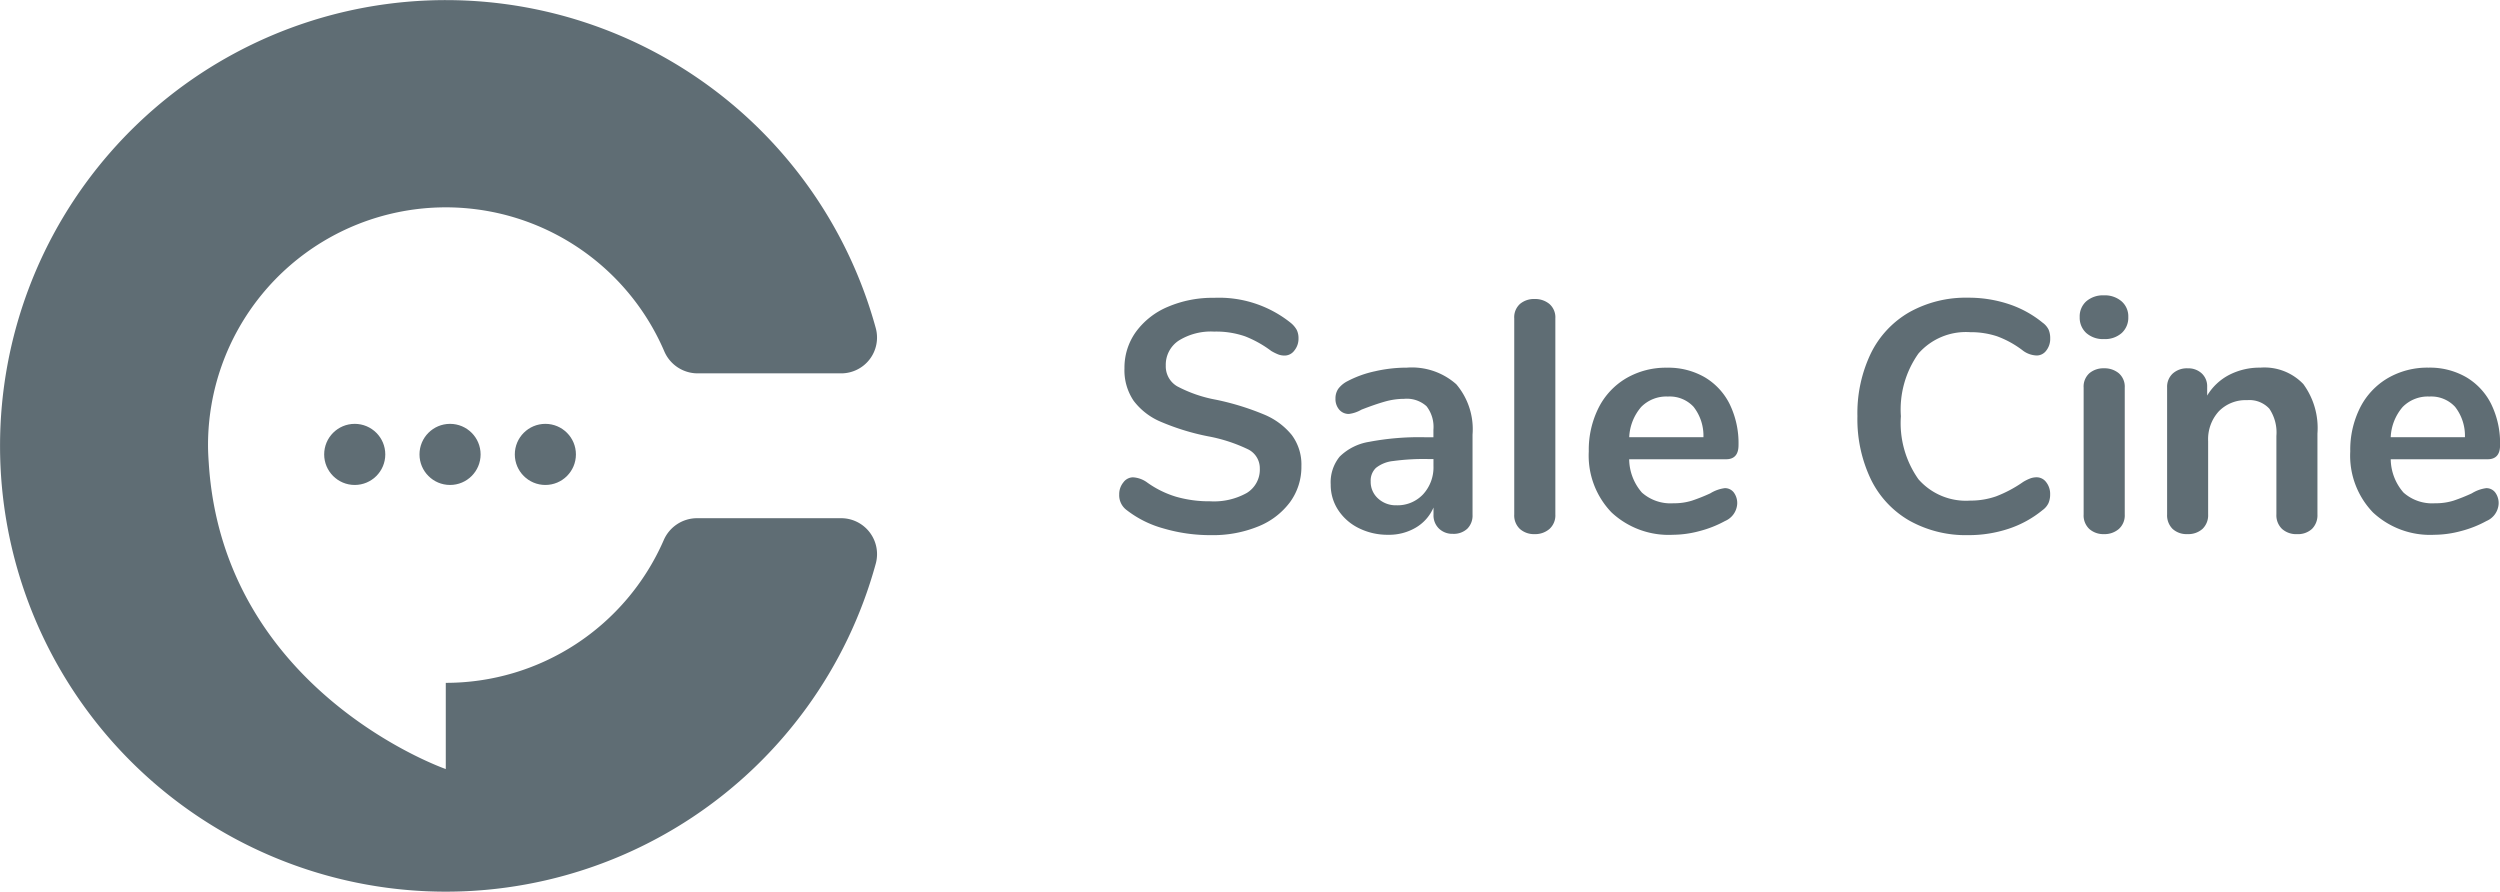 <svg xmlns="http://www.w3.org/2000/svg" width="167.493" height="59.733" viewBox="0 0 167.493 59.733">
  <g id="Grupo_548" data-name="Grupo 548" transform="translate(-403.734 -217.761)">
    <path id="Trazado_107" data-name="Trazado 107" d="M7.04.2a11.109,11.109,0,0,1-3.2-.451A7.047,7.047,0,0,1,1.386-1.474,1.236,1.236,0,0,1,.88-2.53a1.24,1.24,0,0,1,.275-.8A.814.814,0,0,1,1.8-3.674a1.787,1.787,0,0,1,.9.308,6.6,6.6,0,0,0,1.98.99,8,8,0,0,0,2.288.308,4.505,4.505,0,0,0,2.464-.561A1.836,1.836,0,0,0,10.3-4.268a1.409,1.409,0,0,0-.8-1.287A10.633,10.633,0,0,0,6.82-6.424a15.834,15.834,0,0,1-3.146-.968A4.442,4.442,0,0,1,1.848-8.8a3.642,3.642,0,0,1-.616-2.178A4.1,4.1,0,0,1,2-13.42,5.073,5.073,0,0,1,4.147-15.1a7.6,7.6,0,0,1,3.091-.6,7.673,7.673,0,0,1,5.126,1.672,1.652,1.652,0,0,1,.407.473,1.249,1.249,0,0,1,.121.583,1.24,1.24,0,0,1-.275.8.814.814,0,0,1-.649.341,1.215,1.215,0,0,1-.407-.066,3.262,3.262,0,0,1-.495-.242,7.433,7.433,0,0,0-1.749-.979,5.93,5.93,0,0,0-2.079-.319,4.077,4.077,0,0,0-2.365.6A1.937,1.937,0,0,0,4-11.154a1.544,1.544,0,0,0,.77,1.386,9.025,9.025,0,0,0,2.618.9,17.615,17.615,0,0,1,3.179.979,4.715,4.715,0,0,1,1.87,1.375,3.306,3.306,0,0,1,.649,2.09,3.993,3.993,0,0,1-.759,2.409A4.947,4.947,0,0,1,10.2-.385,8.027,8.027,0,0,1,7.04.2Zm13.09-11.22a4.481,4.481,0,0,1,3.333,1.111,4.651,4.651,0,0,1,1.089,3.377v5.368a1.241,1.241,0,0,1-.352.935,1.333,1.333,0,0,1-.968.341A1.287,1.287,0,0,1,22.3-.242a1.229,1.229,0,0,1-.363-.924V-1.65A2.87,2.87,0,0,1,20.757-.308,3.53,3.53,0,0,1,18.9.176a4.317,4.317,0,0,1-1.958-.44,3.483,3.483,0,0,1-1.386-1.21,3.057,3.057,0,0,1-.506-1.716,2.718,2.718,0,0,1,.6-1.87,3.636,3.636,0,0,1,1.969-.99,17.931,17.931,0,0,1,3.762-.308h.55v-.506a2.253,2.253,0,0,0-.462-1.573,1.966,1.966,0,0,0-1.5-.495,4.747,4.747,0,0,0-1.3.187q-.66.187-1.562.539a2.2,2.2,0,0,1-.836.286.827.827,0,0,1-.649-.286,1.087,1.087,0,0,1-.253-.748,1.126,1.126,0,0,1,.187-.649,1.775,1.775,0,0,1,.627-.517,7.171,7.171,0,0,1,1.837-.66A9.479,9.479,0,0,1,20.13-11.022ZM19.448-1.8a2.35,2.35,0,0,0,1.793-.737,2.666,2.666,0,0,0,.693-1.9v-.462h-.4a15.177,15.177,0,0,0-2.288.132,2.221,2.221,0,0,0-1.166.462,1.176,1.176,0,0,0-.352.9,1.493,1.493,0,0,0,.5,1.155A1.746,1.746,0,0,0,19.448-1.8ZM28.71.132a1.422,1.422,0,0,1-.979-.341,1.239,1.239,0,0,1-.385-.979V-14.322a1.2,1.2,0,0,1,.385-.968,1.451,1.451,0,0,1,.979-.33,1.494,1.494,0,0,1,.99.33,1.188,1.188,0,0,1,.4.968V-1.188a1.221,1.221,0,0,1-.4.979A1.464,1.464,0,0,1,28.71.132Zm12.738-3.08a.74.74,0,0,1,.605.286,1.19,1.19,0,0,1,.231.77A1.334,1.334,0,0,1,41.47-.748a7.354,7.354,0,0,1-1.694.671,6.984,6.984,0,0,1-1.8.253,5.606,5.606,0,0,1-4.114-1.5A5.484,5.484,0,0,1,32.34-5.412,6.278,6.278,0,0,1,33-8.338a4.8,4.8,0,0,1,1.859-1.98,5.265,5.265,0,0,1,2.717-.7,4.875,4.875,0,0,1,2.53.638,4.326,4.326,0,0,1,1.672,1.8,5.986,5.986,0,0,1,.594,2.75q0,.946-.836.946h-6.49A3.461,3.461,0,0,0,35.9-2.651a2.887,2.887,0,0,0,2.112.715,4,4,0,0,0,1.243-.176A12.269,12.269,0,0,0,40.48-2.6,2.428,2.428,0,0,1,41.448-2.948ZM37.642-9.086a2.361,2.361,0,0,0-1.793.7,3.324,3.324,0,0,0-.8,2.024h4.972a3.137,3.137,0,0,0-.66-2.035A2.177,2.177,0,0,0,37.642-9.086ZM57.75.2A7.738,7.738,0,0,1,53.823-.77a6.436,6.436,0,0,1-2.585-2.772,9.334,9.334,0,0,1-.9-4.224,9.265,9.265,0,0,1,.9-4.213,6.449,6.449,0,0,1,2.585-2.761,7.738,7.738,0,0,1,3.927-.968,8.505,8.505,0,0,1,2.728.429,7.088,7.088,0,0,1,2.266,1.243,1.262,1.262,0,0,1,.4.462,1.432,1.432,0,0,1,.11.594,1.262,1.262,0,0,1-.264.814.793.793,0,0,1-.638.33,1.627,1.627,0,0,1-.9-.308,6.524,6.524,0,0,0-1.76-.979,5.61,5.61,0,0,0-1.8-.275,4.228,4.228,0,0,0-3.465,1.43,6.479,6.479,0,0,0-1.177,4.2,6.519,6.519,0,0,0,1.177,4.224,4.228,4.228,0,0,0,3.465,1.43A5.178,5.178,0,0,0,59.631-2.4a8.39,8.39,0,0,0,1.815-.968,3.078,3.078,0,0,1,.44-.22,1.232,1.232,0,0,1,.462-.088.793.793,0,0,1,.638.33,1.262,1.262,0,0,1,.264.814,1.45,1.45,0,0,1-.11.583,1.232,1.232,0,0,1-.4.473A7.088,7.088,0,0,1,60.478-.231,8.505,8.505,0,0,1,57.75.2ZM66.858.132a1.422,1.422,0,0,1-.979-.341,1.239,1.239,0,0,1-.385-.979V-9.68a1.2,1.2,0,0,1,.385-.968,1.451,1.451,0,0,1,.979-.33,1.494,1.494,0,0,1,.99.33,1.188,1.188,0,0,1,.4.968v8.492a1.221,1.221,0,0,1-.4.979A1.464,1.464,0,0,1,66.858.132Zm0-13.068a1.681,1.681,0,0,1-1.188-.407,1.385,1.385,0,0,1-.44-1.067,1.351,1.351,0,0,1,.44-1.056,1.71,1.71,0,0,1,1.188-.4,1.719,1.719,0,0,1,1.177.4,1.335,1.335,0,0,1,.451,1.056,1.385,1.385,0,0,1-.44,1.067A1.681,1.681,0,0,1,66.858-12.936ZM77.33-11.022a3.6,3.6,0,0,1,2.882,1.1A4.988,4.988,0,0,1,81.158-6.6v5.412a1.286,1.286,0,0,1-.363.968,1.377,1.377,0,0,1-1,.352A1.417,1.417,0,0,1,78.782-.22a1.265,1.265,0,0,1-.374-.968V-6.446a2.852,2.852,0,0,0-.473-1.826,1.818,1.818,0,0,0-1.485-.572,2.51,2.51,0,0,0-1.9.748,2.777,2.777,0,0,0-.715,2v4.906a1.265,1.265,0,0,1-.374.968,1.417,1.417,0,0,1-1.012.352,1.377,1.377,0,0,1-1-.352,1.286,1.286,0,0,1-.363-.968V-9.7a1.21,1.21,0,0,1,.374-.924,1.417,1.417,0,0,1,1.012-.352,1.311,1.311,0,0,1,.935.341,1.166,1.166,0,0,1,.363.891v.594a3.72,3.72,0,0,1,1.474-1.386A4.436,4.436,0,0,1,77.33-11.022ZM92.466-2.948a.74.74,0,0,1,.6.286,1.19,1.19,0,0,1,.231.77,1.334,1.334,0,0,1-.814,1.144,7.354,7.354,0,0,1-1.694.671,6.984,6.984,0,0,1-1.8.253,5.606,5.606,0,0,1-4.114-1.5,5.484,5.484,0,0,1-1.518-4.092,6.278,6.278,0,0,1,.66-2.926,4.8,4.8,0,0,1,1.859-1.98,5.265,5.265,0,0,1,2.717-.7,4.875,4.875,0,0,1,2.53.638A4.326,4.326,0,0,1,92.8-8.58a5.986,5.986,0,0,1,.594,2.75q0,.946-.836.946h-6.49a3.461,3.461,0,0,0,.858,2.233,2.887,2.887,0,0,0,2.112.715,4,4,0,0,0,1.243-.176A12.269,12.269,0,0,0,91.5-2.6,2.428,2.428,0,0,1,92.466-2.948ZM88.66-9.086a2.361,2.361,0,0,0-1.793.7,3.324,3.324,0,0,0-.8,2.024h4.972a3.137,3.137,0,0,0-.66-2.035A2.177,2.177,0,0,0,88.66-9.086Z" transform="translate(477.838 253.414)" fill="#5f6d74"/>
    <g id="Grupo_181" data-name="Grupo 181" transform="translate(403.735 217.761)">
      <path id="Trazado_12" data-name="Trazado 12" d="M448.194,253.967A15.927,15.927,0,0,1,433.6,263.51v5.775s-14.935-5.187-15.882-20.539c-.027-.385-.047-.773-.047-1.164a15.93,15.93,0,0,1,30.558-6.307,2.434,2.434,0,0,0,2.226,1.5h9.628a2.4,2.4,0,0,0,2.329-3.016,29.866,29.866,0,1,0,0,15.75,2.408,2.408,0,0,0-2.328-3.03h-9.666A2.437,2.437,0,0,0,448.194,253.967Z" transform="translate(-403.735 -217.761)" fill="#5f6d74"/>
      <circle id="Elipse_6" data-name="Elipse 6" cx="2.047" cy="2.047" r="2.047" transform="translate(21.718 28.397)" fill="#5f6d74"/>
      <circle id="Elipse_7" data-name="Elipse 7" cx="2.047" cy="2.047" r="2.047" transform="translate(28.104 28.397)" fill="#5f6d74"/>
      <circle id="Elipse_8" data-name="Elipse 8" cx="2.047" cy="2.047" r="2.047" transform="translate(34.49 28.397)" fill="#5f6d74"/>
    </g>
  </g>
</svg>
